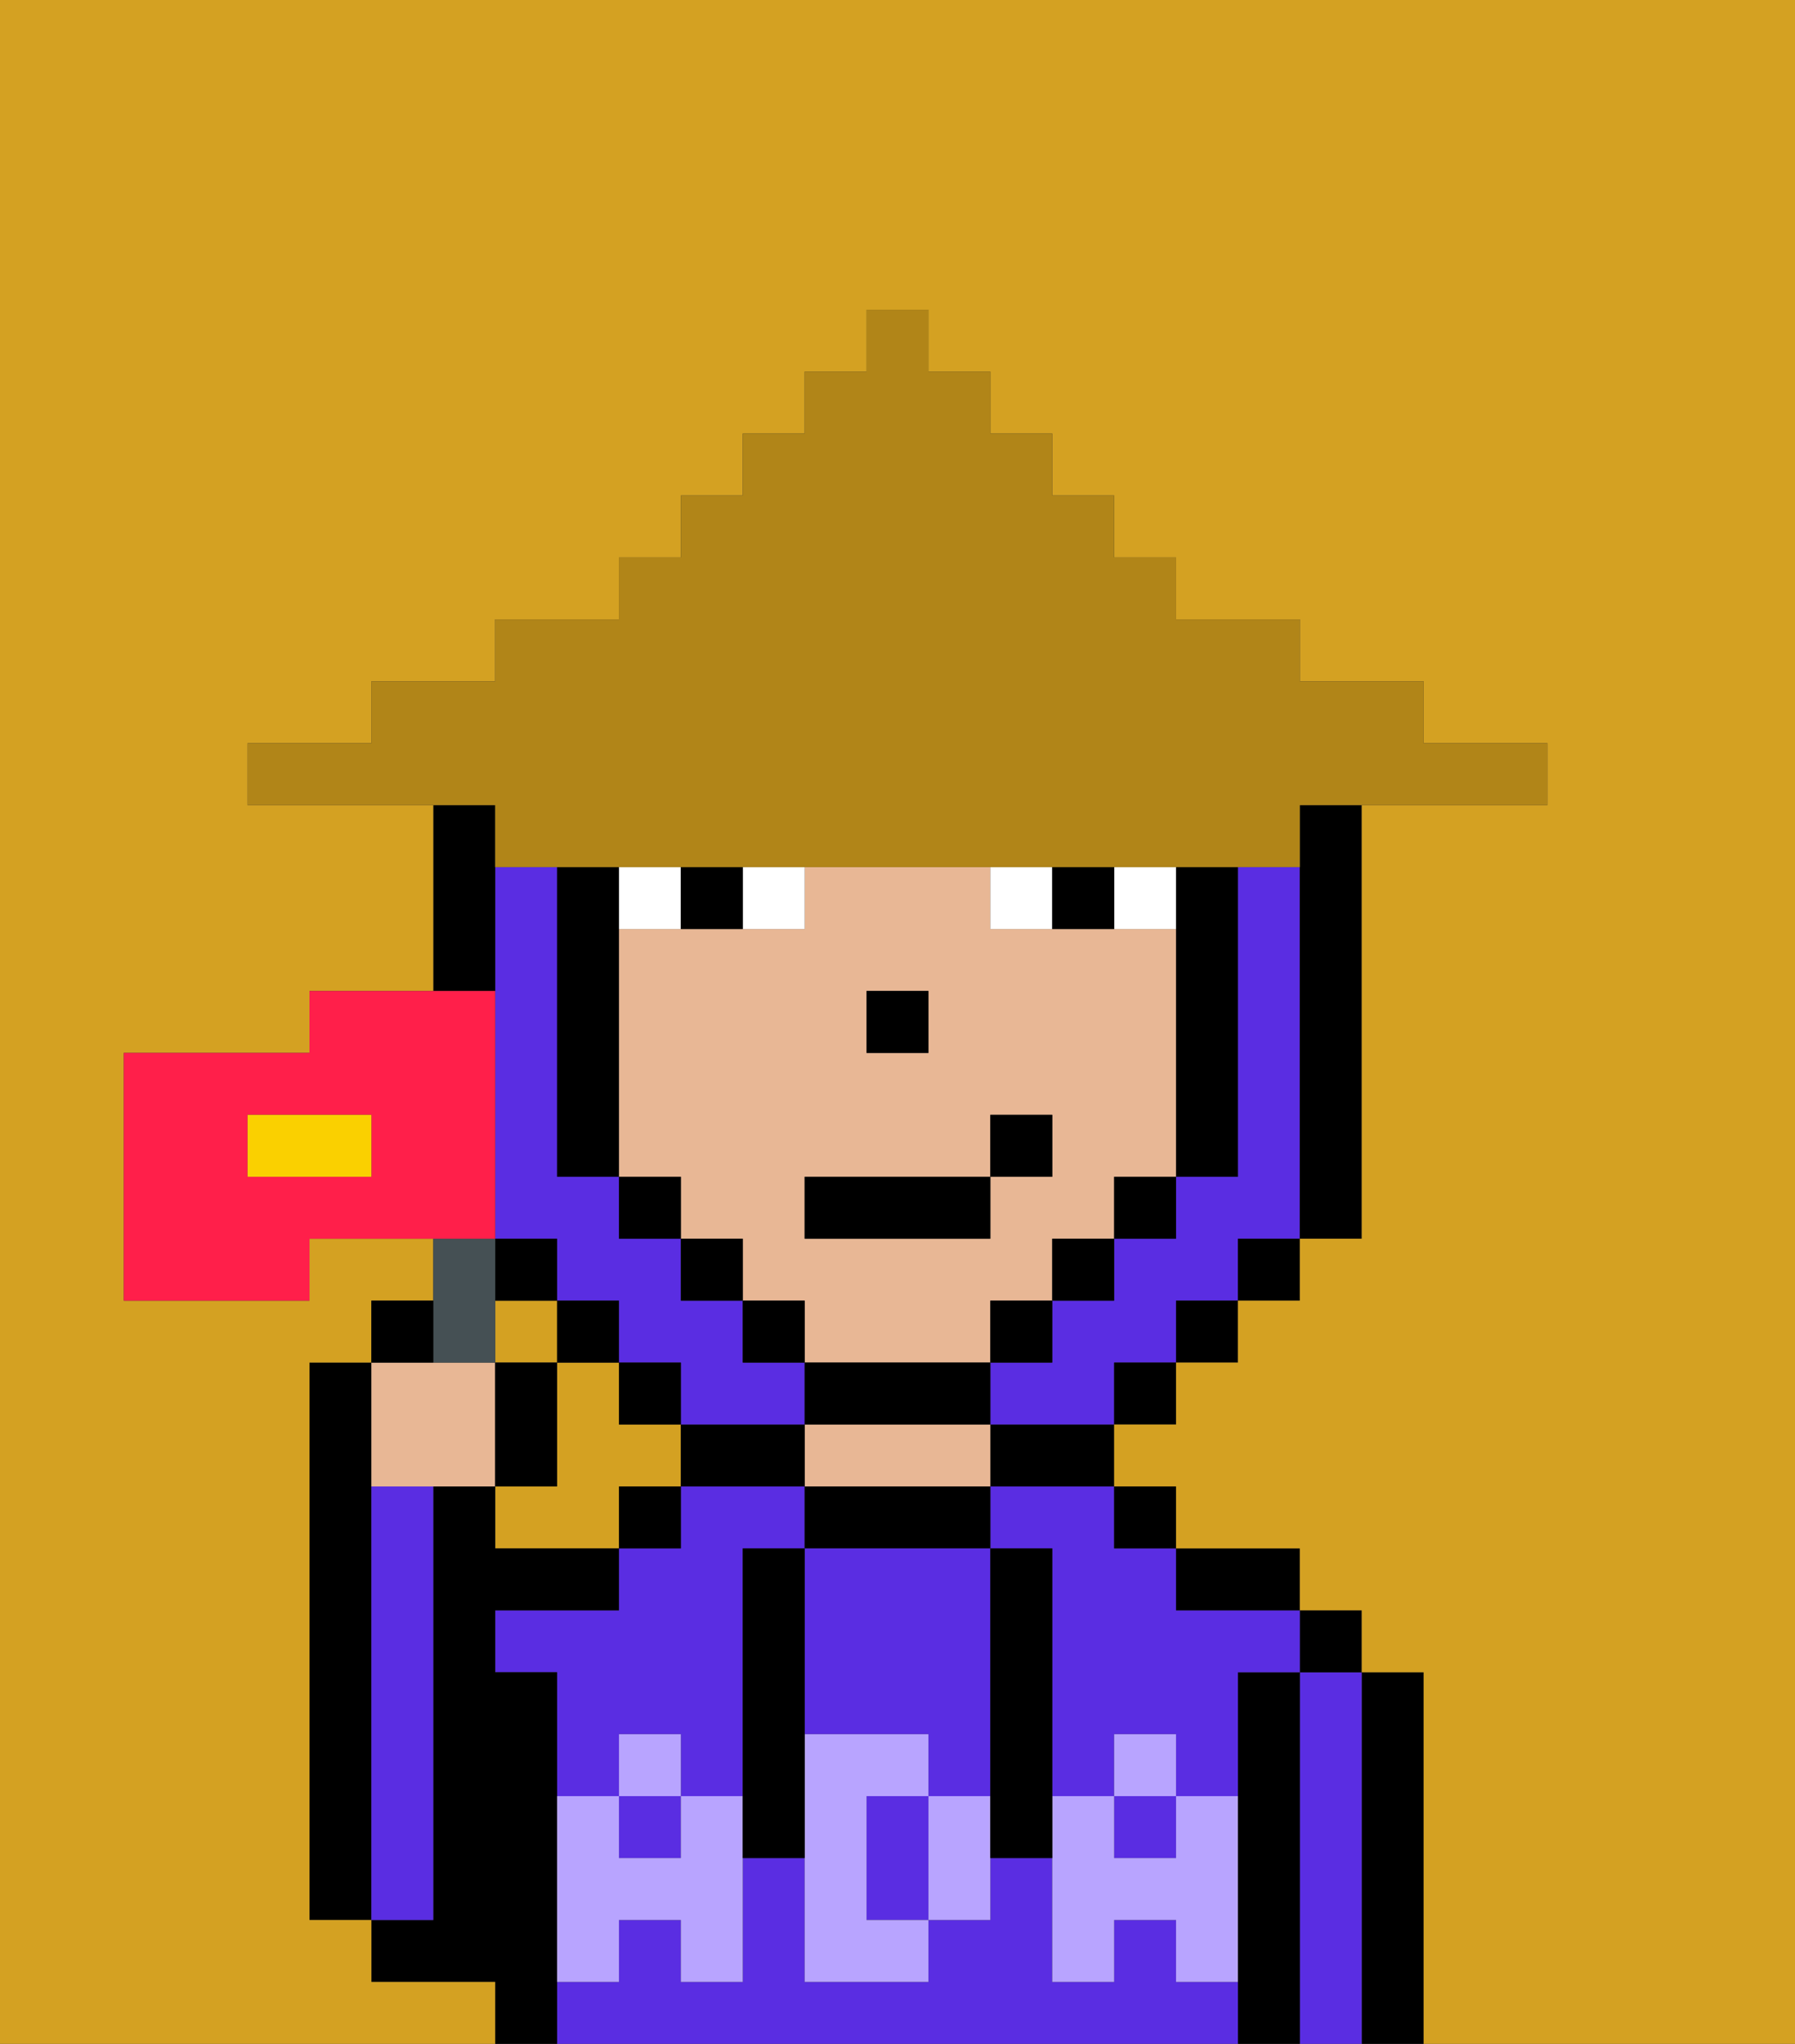 <svg xmlns="http://www.w3.org/2000/svg" viewBox="0 0 29 33"><rect x="0" y="0" width="29" height="33" fill="#333333" stroke="none"/><defs><style>polygon,rect,path{shape-rendering:crispedges;}.ua166-1{fill:#d4a122;}.ua166-2{fill:#000000;}.ua166-3{fill:#5a2de2;}.ua166-4{fill:#e8b795;}.ua166-5{fill:#b8a4ff;}.ua166-6{fill:#ffffff;}.ua166-7{fill:#b18518;}.ua166-8{fill:#455054;}.ua166-9{fill:#ff1f4a;}.ua166-10{fill:#fad000;}</style></defs><path class="ua166-1" d="M11,24V23H10V22H9v2H8v1h2V24Z"/><rect class="ua166-1" x="8" y="21" width="1" height="1"/><path class="ua166-2" d="M6,24V22H5v9H6V24Z"/><path class="ua166-2" d="M23,27H22v6h1V27Z"/><path class="ua166-3" d="M22,27H21v6h1V27Z"/><rect class="ua166-2" x="21" y="26" width="1" height="1"/><path class="ua166-2" d="M21,27H20v6h1V27Z"/><path class="ua166-3" d="M16,25h1v4h1V28h1v1h1V27h1V26H19V25H18V24H16Z"/><rect class="ua166-3" x="10" y="29" width="1" height="1"/><path class="ua166-3" d="M19,32V31H18v1H17V30H16v1H15v1H13V30H12v2H11V31H10v1H9v1H20V32Z"/><path class="ua166-3" d="M10,28h1v1h1V25h1V24H11v1H10v1H8v1H9v2h1Z"/><rect class="ua166-3" x="18" y="29" width="1" height="1"/><path class="ua166-2" d="M20,26h1V25H19v1Z"/><rect class="ua166-2" x="18" y="24" width="1" height="1"/><path class="ua166-2" d="M16,24h2V23H16Z"/><path class="ua166-2" d="M13,24v1h3V24H13Z"/><path class="ua166-4" d="M13,23v1h3V23H13Z"/><path class="ua166-2" d="M12,23H11v1h2V23Z"/><rect class="ua166-2" x="10" y="24" width="1" height="1"/><path class="ua166-2" d="M9,31V27H8V26h2V25H8V24H7v7H6v1H8v1H9V31Z"/><path class="ua166-3" d="M7,30V24H6v7H7Z"/><path class="ua166-3" d="M13,25v3h2v1h1V25H13Z"/><path class="ua166-3" d="M14,29v2h1V29Z"/><path class="ua166-5" d="M19,30H18V29H17v3h1V31h1v1h1V29H19Z"/><rect class="ua166-5" x="18" y="28" width="1" height="1"/><path class="ua166-5" d="M15,29v2h1V29Z"/><path class="ua166-5" d="M14,30V29h1V28H13v4h2V31H14Z"/><path class="ua166-5" d="M11,29v1H10V29H9v3h1V31h1v1h1V29Z"/><rect class="ua166-5" x="10" y="28" width="1" height="1"/><path class="ua166-2" d="M13,25H12v5h1V25Z"/><path class="ua166-2" d="M17,28V25H16v5h1V28Z"/><path class="ua166-4" d="M12,15H10v4h1v1h1v1h1v1h3V21h1V20h1V19h1V15H16V14H13v1Zm2,1h1v1H14Zm2,3V18h1v1H16v1H13V19Z"/><rect class="ua166-2" x="14" y="16" width="1" height="1"/><rect class="ua166-6" x="12" y="14" width="1" height="1"/><path class="ua166-6" d="M11,15V14H10v1Z"/><path class="ua166-6" d="M19,15V14H18v1Z"/><path class="ua166-6" d="M17,15V14H16v1Z"/><path class="ua166-2" d="M12,15V14H11v1Z"/><path class="ua166-2" d="M18,15V14H17v1Z"/><path class="ua166-3" d="M9,21h1v1h1v1h2V22H12V21H11V20H10V19H9V14H8v6H9Z"/><path class="ua166-3" d="M21,14H20v5H19v1H18v1H17v1H16v1h2V22h1V21h1V20h1V14Z"/><path class="ua166-2" d="M8,15V13H7v3H8Z"/><rect class="ua166-2" x="8" y="20" width="1" height="1"/><rect class="ua166-2" x="9" y="21" width="1" height="1"/><rect class="ua166-2" x="10" y="22" width="1" height="1"/><rect class="ua166-2" x="18" y="22" width="1" height="1"/><rect class="ua166-2" x="19" y="21" width="1" height="1"/><rect class="ua166-2" x="20" y="20" width="1" height="1"/><path class="ua166-2" d="M21,14v6h1V13H21Z"/><path class="ua166-2" d="M9,19h1V14H9v5Z"/><rect class="ua166-2" x="10" y="19" width="1" height="1"/><rect class="ua166-2" x="11" y="20" width="1" height="1"/><rect class="ua166-2" x="12" y="21" width="1" height="1"/><path class="ua166-2" d="M13,22v1h3V22H13Z"/><rect class="ua166-2" x="16" y="21" width="1" height="1"/><rect class="ua166-2" x="17" y="20" width="1" height="1"/><rect class="ua166-2" x="18" y="19" width="1" height="1"/><path class="ua166-2" d="M19,16v3h1V14H19v2Z"/><path class="ua166-1" d="M0,7V33H8V32H6V31H5V22H6V21H7V20H5v1H2V17H5V16H7V13H4V12H6V11H8V10h2V9h1V8h1V7h1V6h1V5h1V6h1V7h1V8h1V9h1v1h2v1h2v1h2v1H22v7H21v1H20v1H19v1H18v1h1v1h2v1h1v1h1v6h6V0H0Z"/><path class="ua166-7" d="M8,14H21V13h4V12H23V11H21V10H19V9H18V8H17V7H16V6H15V5H14V6H13V7H12V8H11V9H10v1H8v1H6v1H4v1H8Z"/><rect class="ua166-2" x="13" y="19" width="3" height="1"/><rect class="ua166-2" x="16" y="18" width="1" height="1"/><path class="ua166-4" d="M7,24H8V22H6v2Z"/><path class="ua166-8" d="M8,22V20H7v2Z"/><path class="ua166-2" d="M7,21H6v1H7Z"/><path class="ua166-2" d="M9,22H8v2H9Z"/><path class="ua166-9" d="M8,19V16H5v1H2v4H5V20H8ZM6,19H4V18H6Z"/><path class="ua166-10" d="M4,19H6V18H4Z"/></svg>